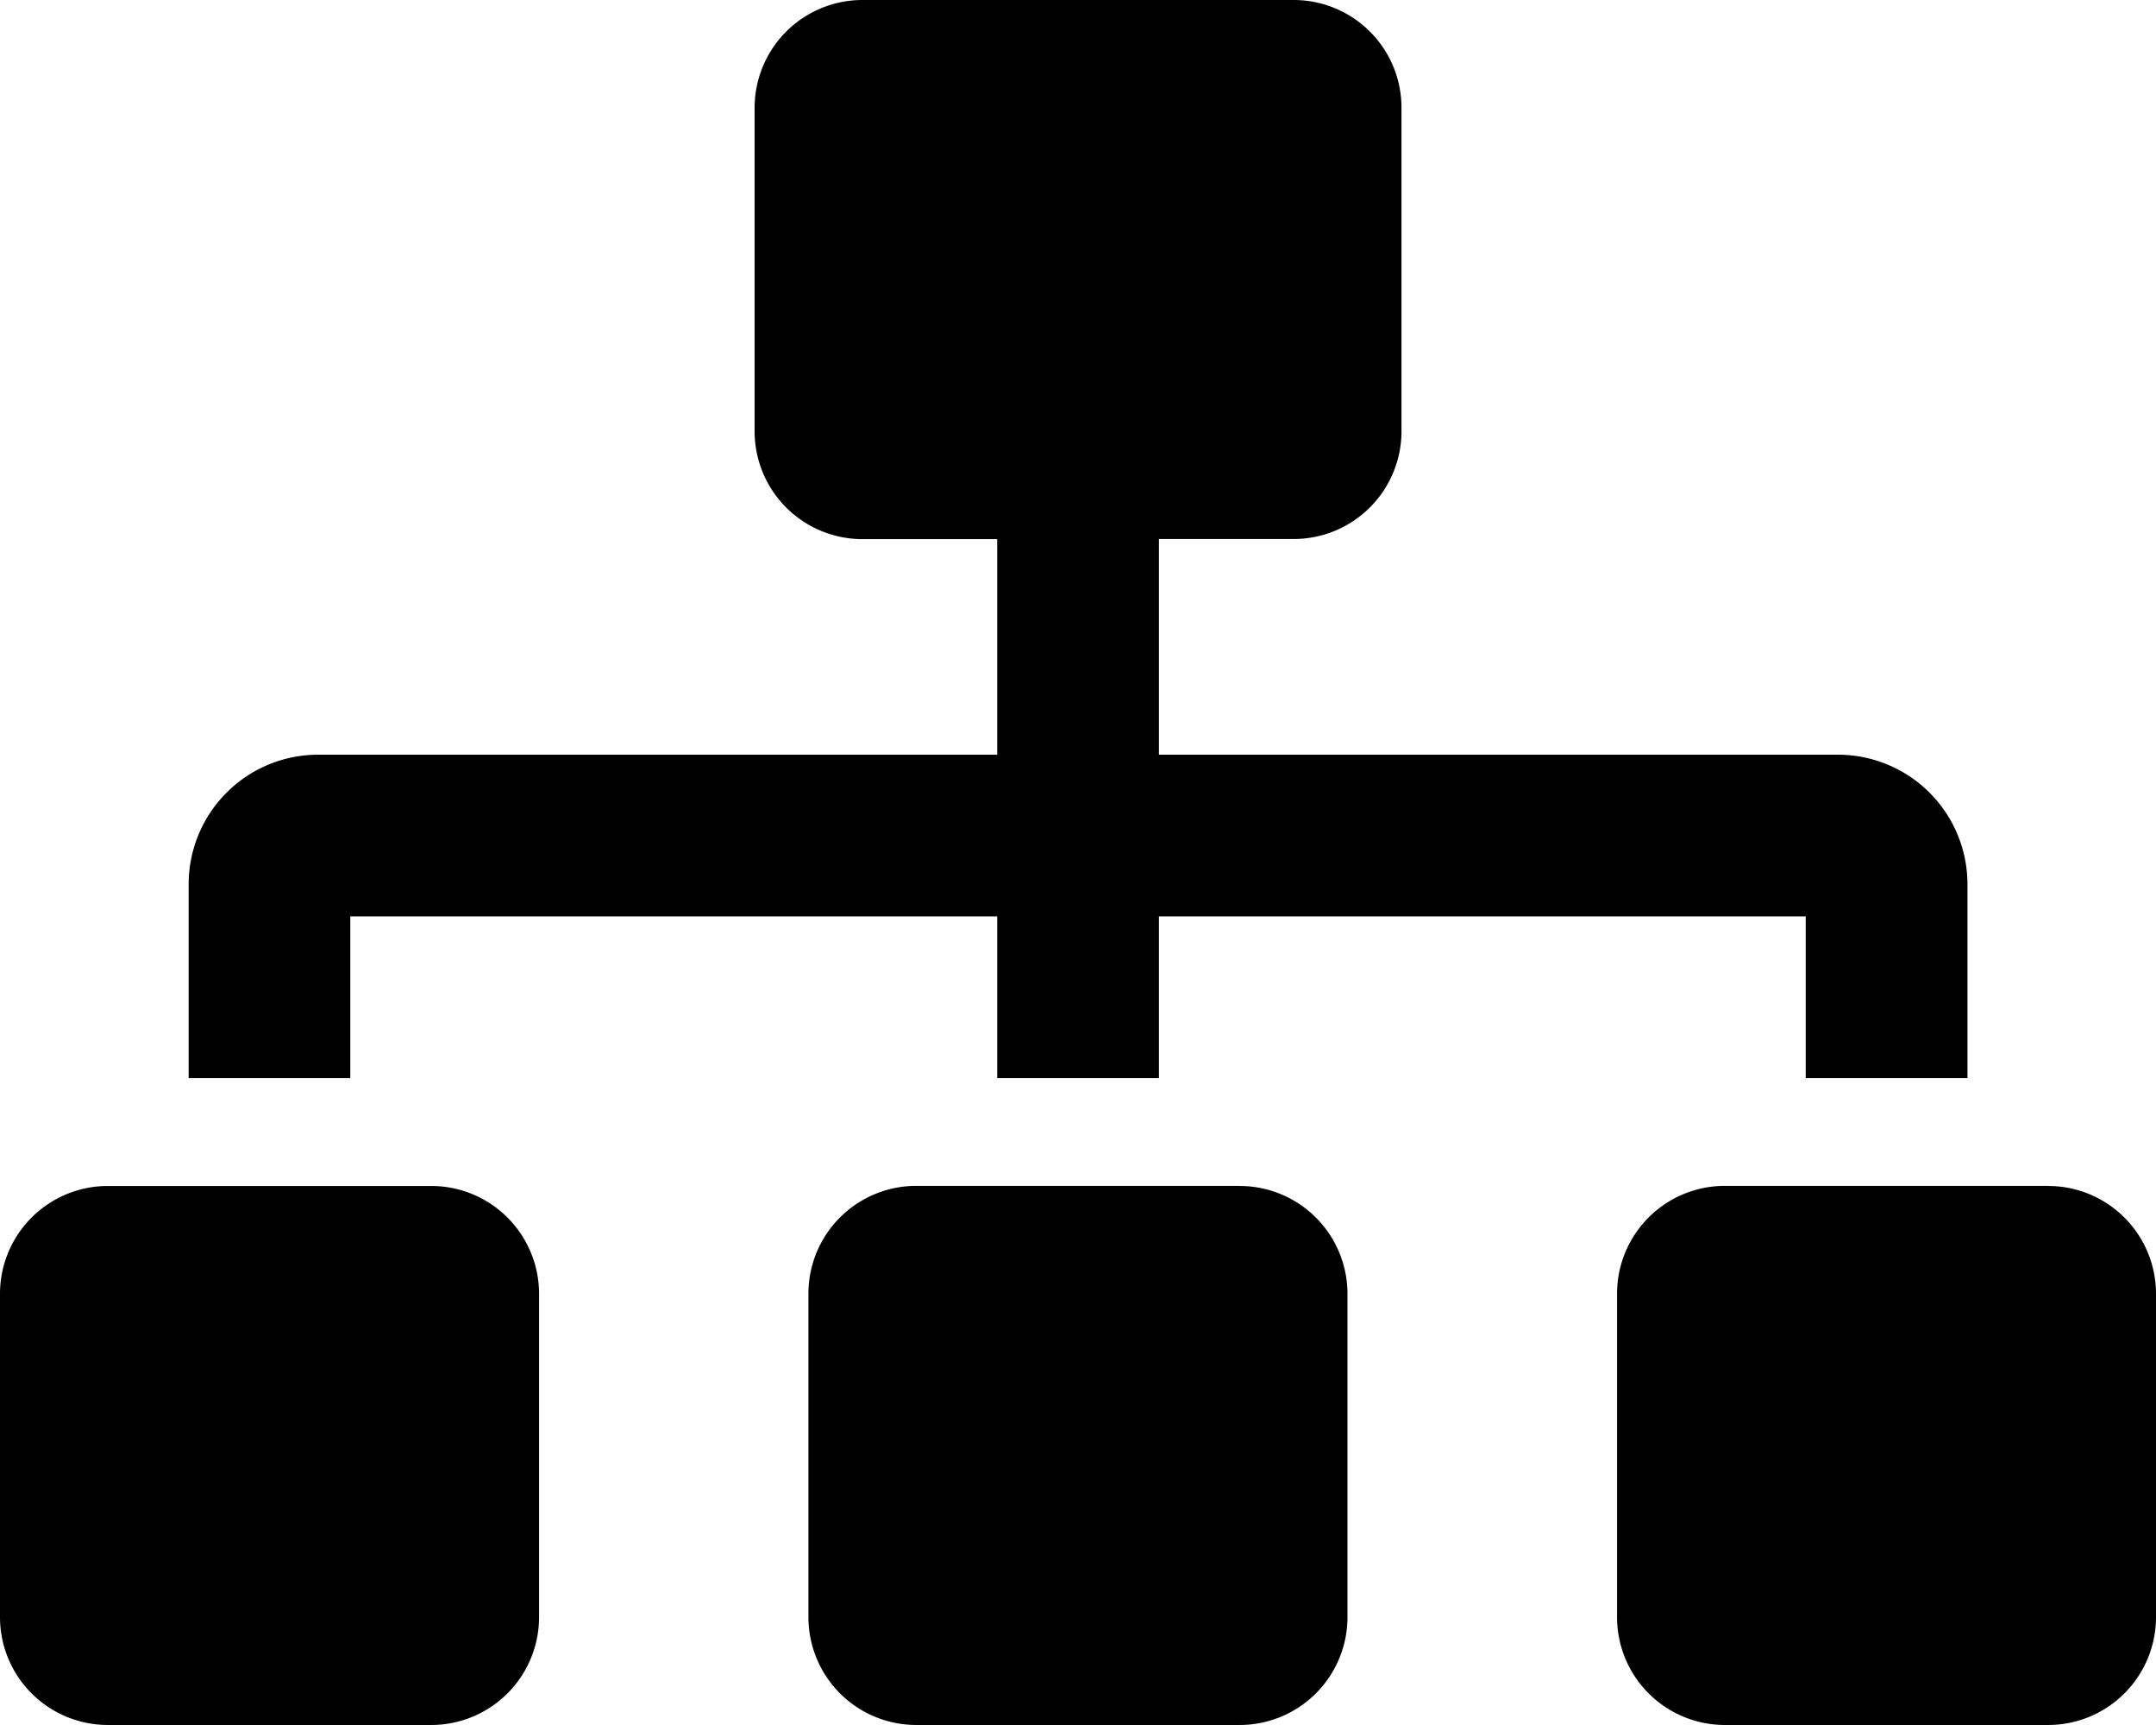 <svg xmlns="http://www.w3.org/2000/svg" width="19.874" height="15.899" viewBox="0 0 19.874 15.899">
  <path id="DanhMucHeThong" d="M3.975,10.931H.994A.994.994,0,0,0,0,11.924v2.981a.994.994,0,0,0,.994.994H3.975a.994.994,0,0,0,.994-.994V11.924A.994.994,0,0,0,3.975,10.931ZM3.229,8.446H9.192V9.937h1.491V8.446h5.962V9.937h1.491V8.149a1.194,1.194,0,0,0-1.193-1.193h-6.26V4.968h1.242a.994.994,0,0,0,.994-.994V.994A.994.994,0,0,0,11.924,0H7.95a.994.994,0,0,0-.994.994V3.975a.994.994,0,0,0,.994.994H9.192V6.956H2.932A1.194,1.194,0,0,0,1.739,8.149V9.937H3.229Zm8.2,2.484H8.446a.994.994,0,0,0-.994.994v2.981a.994.994,0,0,0,.994.994h2.981a.994.994,0,0,0,.994-.994V11.924A.994.994,0,0,0,11.427,10.931Zm7.453,0H15.9a.994.994,0,0,0-.994.994v2.981a.994.994,0,0,0,.994.994H18.88a.994.994,0,0,0,.994-.994V11.924A.994.994,0,0,0,18.88,10.931Z"/>
</svg>
